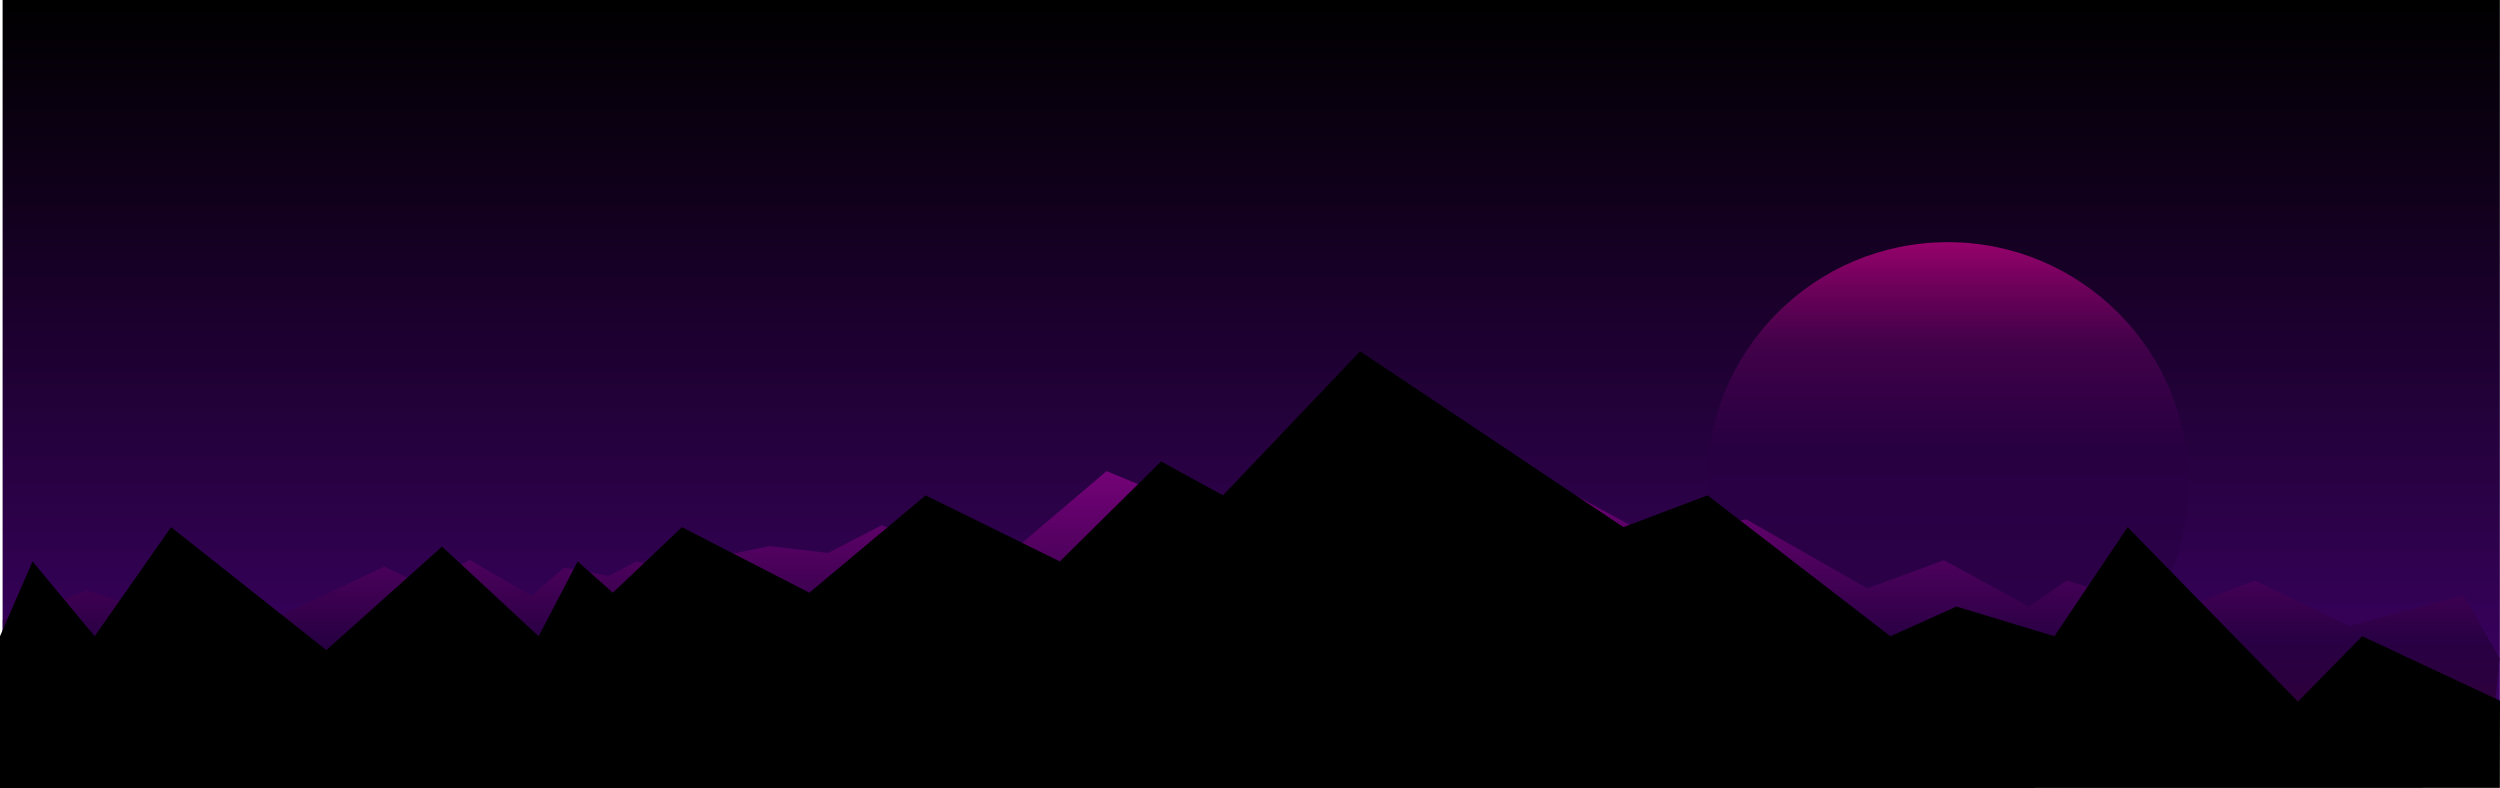 <svg xmlns="http://www.w3.org/2000/svg" xmlns:xlink="http://www.w3.org/1999/xlink" width="1920.11" height="605.458" viewBox="0 0 1920.11 605.458">
  <defs>
    <linearGradient id="linear-gradient" x1="0.5" x2="0.5" y2="1.075" gradientUnits="objectBoundingBox">
      <stop offset="0"/>
      <stop offset="1" stop-color="#40016a"/>
    </linearGradient>
    <linearGradient id="linear-gradient-2" x1="0.5" x2="0.5" y2="0.426" gradientUnits="objectBoundingBox">
      <stop offset="0" stop-color="#a80275" stop-opacity="0.878"/>
      <stop offset="0.502" stop-color="#4f0152" stop-opacity="0.737"/>
      <stop offset="1" stop-color="#280043" stop-opacity="0.675"/>
    </linearGradient>
    <linearGradient id="linear-gradient-3" x1="0.5" x2="0.5" y2="1" gradientUnits="objectBoundingBox">
      <stop offset="0" stop-color="#7e027e"/>
      <stop offset="0.596" stop-color="#280043"/>
      <stop offset="1" stop-color="#330133"/>
    </linearGradient>
  </defs>
  <g id="bg" transform="translate(0)">
    <rect id="Rectángulo_37" data-name="Rectángulo 37" width="1918" height="540" transform="translate(2)" fill="url(#linear-gradient)"/>
    <circle id="Elipse_1" data-name="Elipse 1" cx="185" cy="185" r="185" transform="translate(1311 186)" fill="url(#linear-gradient-2)"/>
    <path id="Trazado_14" data-name="Trazado 14" d="M1992.174,411.746l64.7-22.6L2170.3,425.139l114.85-54.233,31.487,15.027,33.874-20.273,47.919,27.648,24.729-21.7,34.558,6.417,20.908-11.138,23.031,4.721,79.214-16.492,45.14,5.27,41.1-21.292,86.431,31.812,86.334-73.382,124.486,51.288,98.4-38.042,74.415-28.686,123.087,66.728,70.916-14.288,93.053,53.069,58.833-21.666,65.2,35.6,29.027-19.928,81.248,24.1,63.384-24.1,72.421,34.812,87.86-23.5,27.557,48.351-7.356,75.22L1992.174,527.175Z" transform="translate(-1990 64.324)" fill="url(#linear-gradient-3)"/>
    <path id="Trazado_15" data-name="Trazado 15" d="M3910.11,507.188l-105.827-49.526-49.357,50.207-130.8-133.992-56.266,83.786-75.168-22.8-50.772,22.8L3301.478,349.447l-64.594,24.429L3034.649,238.809,2929.31,349.447l-47.565-26.035-77.753,76.811L2700.94,349.447l-89.321,74.783-97.881-50.354-53.059,50.354-27-24.007-29.989,57.439-74.19-68.855-88.832,79.519-119.286-94.45L2062.7,457.662,2015,400.223l-25,57.439v116.8l1920-.331Z" transform="translate(-1990 31)"/>
  </g>
</svg>
